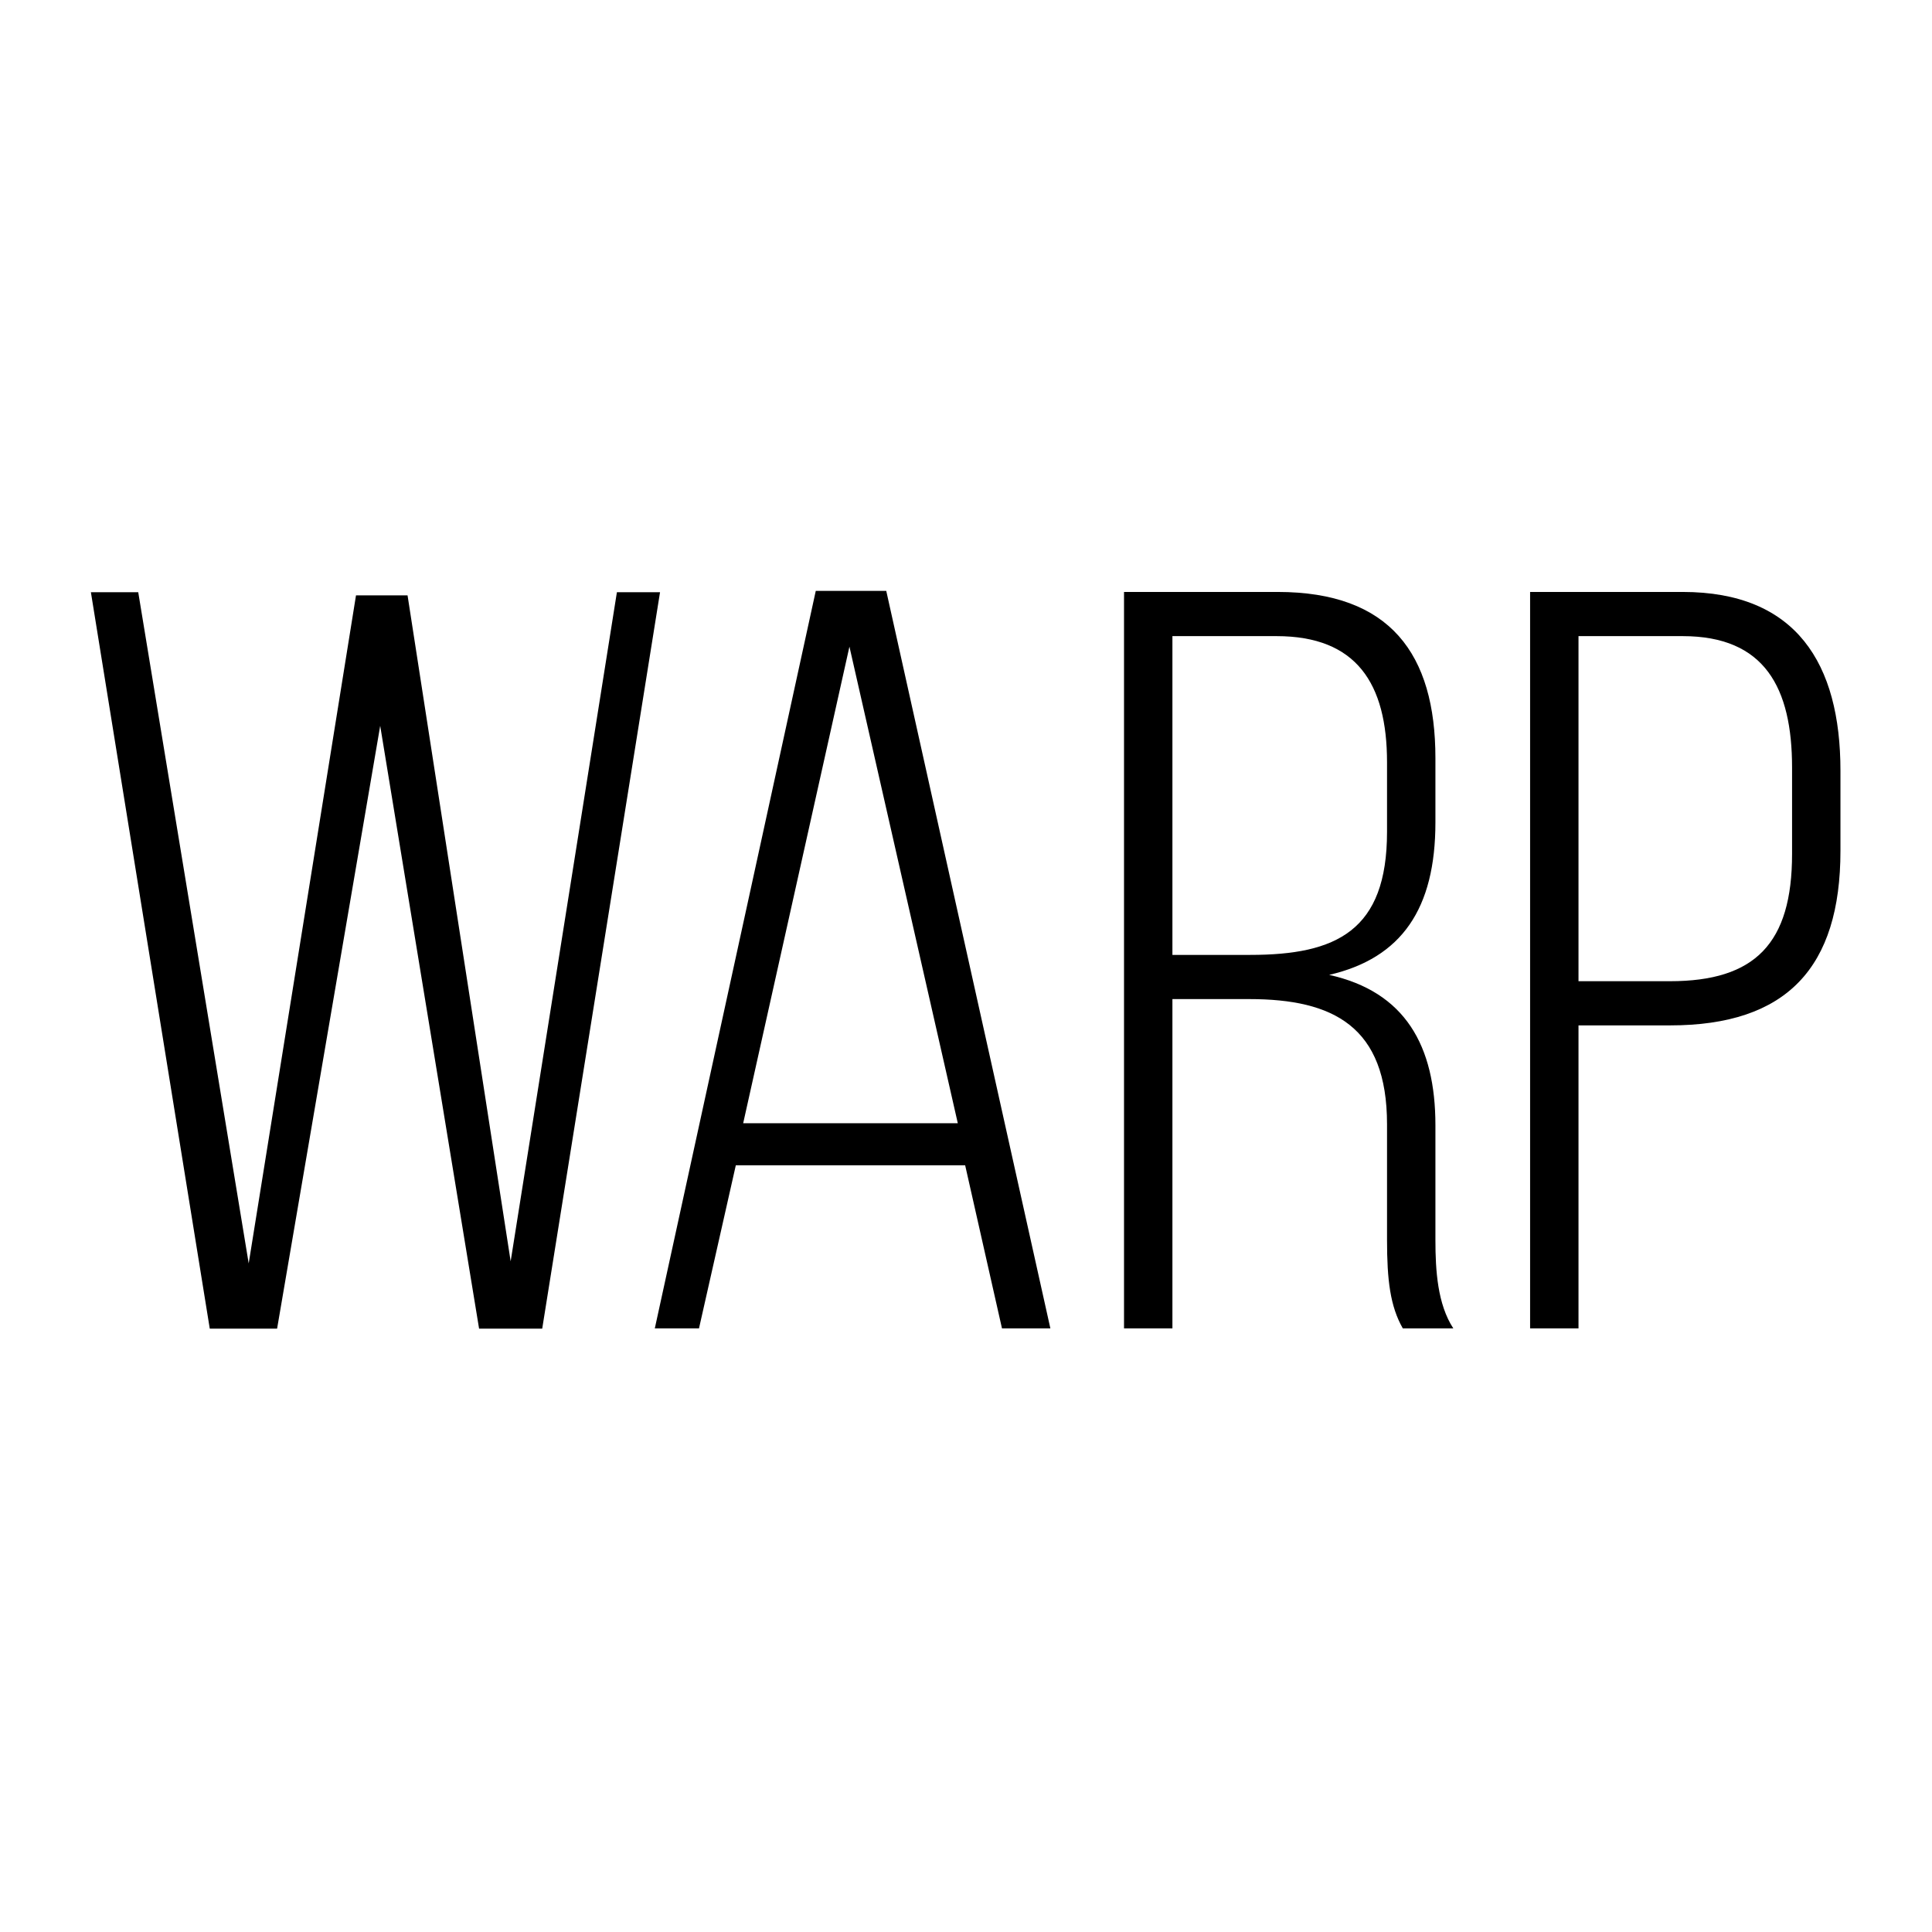 <?xml version="1.0" standalone="no"?>
<!DOCTYPE svg PUBLIC "-//W3C//DTD SVG 1.1//EN" "http://www.w3.org/Graphics/SVG/1.1/DTD/svg11.dtd">
<svg width="200px" height="200px" version="1.1" xmlns="http://www.w3.org/2000/svg" xmlns:xlink="http://www.w3.org/1999/xlink" xml:space="preserve" style="fill-rule:evenodd;clip-rule:evenodd;stroke-linejoin:round;stroke-miterlimit:1.414;">
    <g>
        <g id="Layer1">
            <g>
                <path d="M39.358,75.136L49.595,137.54L56.13,137.54L68.327,61.305L63.862,61.305L52.863,130.57L42.19,61.632L36.853,61.632L25.745,130.788L14.31,61.305L9.409,61.305L21.715,137.54L28.685,137.54L39.358,75.136Z" style="fill:black;fill-rule:nonzero;"/>
            </g>
            <g>
                <path d="M99.913,120.632L103.725,137.513L108.734,137.513L91.745,61.169L84.448,61.169L67.786,137.513L72.36,137.513L76.171,120.632L99.913,120.632ZM87.933,66.941L99.151,116.276L76.934,116.276L87.933,66.941Z" style="fill:black;fill-rule:nonzero;"/>
                <path d="M116.358,61.278L116.358,137.513L121.368,137.513L121.368,103.425L129.318,103.425C138.03,103.425 143.585,106.257 143.585,116.385L143.585,128.365C143.585,132.503 143.911,135.226 145.218,137.513L150.446,137.513C148.812,135.008 148.594,131.523 148.594,128.365L148.594,116.494C148.594,108.217 145.436,102.663 137.595,100.92C145.109,99.178 148.594,94.059 148.594,85.129L148.594,78.485C148.594,67.704 143.911,61.278 132.258,61.278L116.358,61.278ZM121.368,98.851L121.368,65.852L132.149,65.852C140.426,65.852 143.585,70.753 143.585,78.921L143.585,86.109C143.585,96.346 138.357,98.851 129.427,98.851L121.368,98.851Z" style="fill:black;fill-rule:nonzero;"/>
                <path d="M158.396,61.278L158.396,137.513L163.406,137.513L163.406,106.148L172.88,106.148C184.969,106.148 190.523,100.158 190.523,88.069L190.523,79.792C190.523,68.684 185.949,61.278 174.187,61.278L158.396,61.278ZM163.406,101.574L163.406,65.852L174.187,65.852C182.682,65.852 185.514,71.189 185.514,79.466L185.514,88.396C185.514,97.653 181.702,101.574 172.88,101.574L163.406,101.574Z" style="fill:black;fill-rule:nonzero;"/>
            </g>
        </g>
    </g>
</svg>
